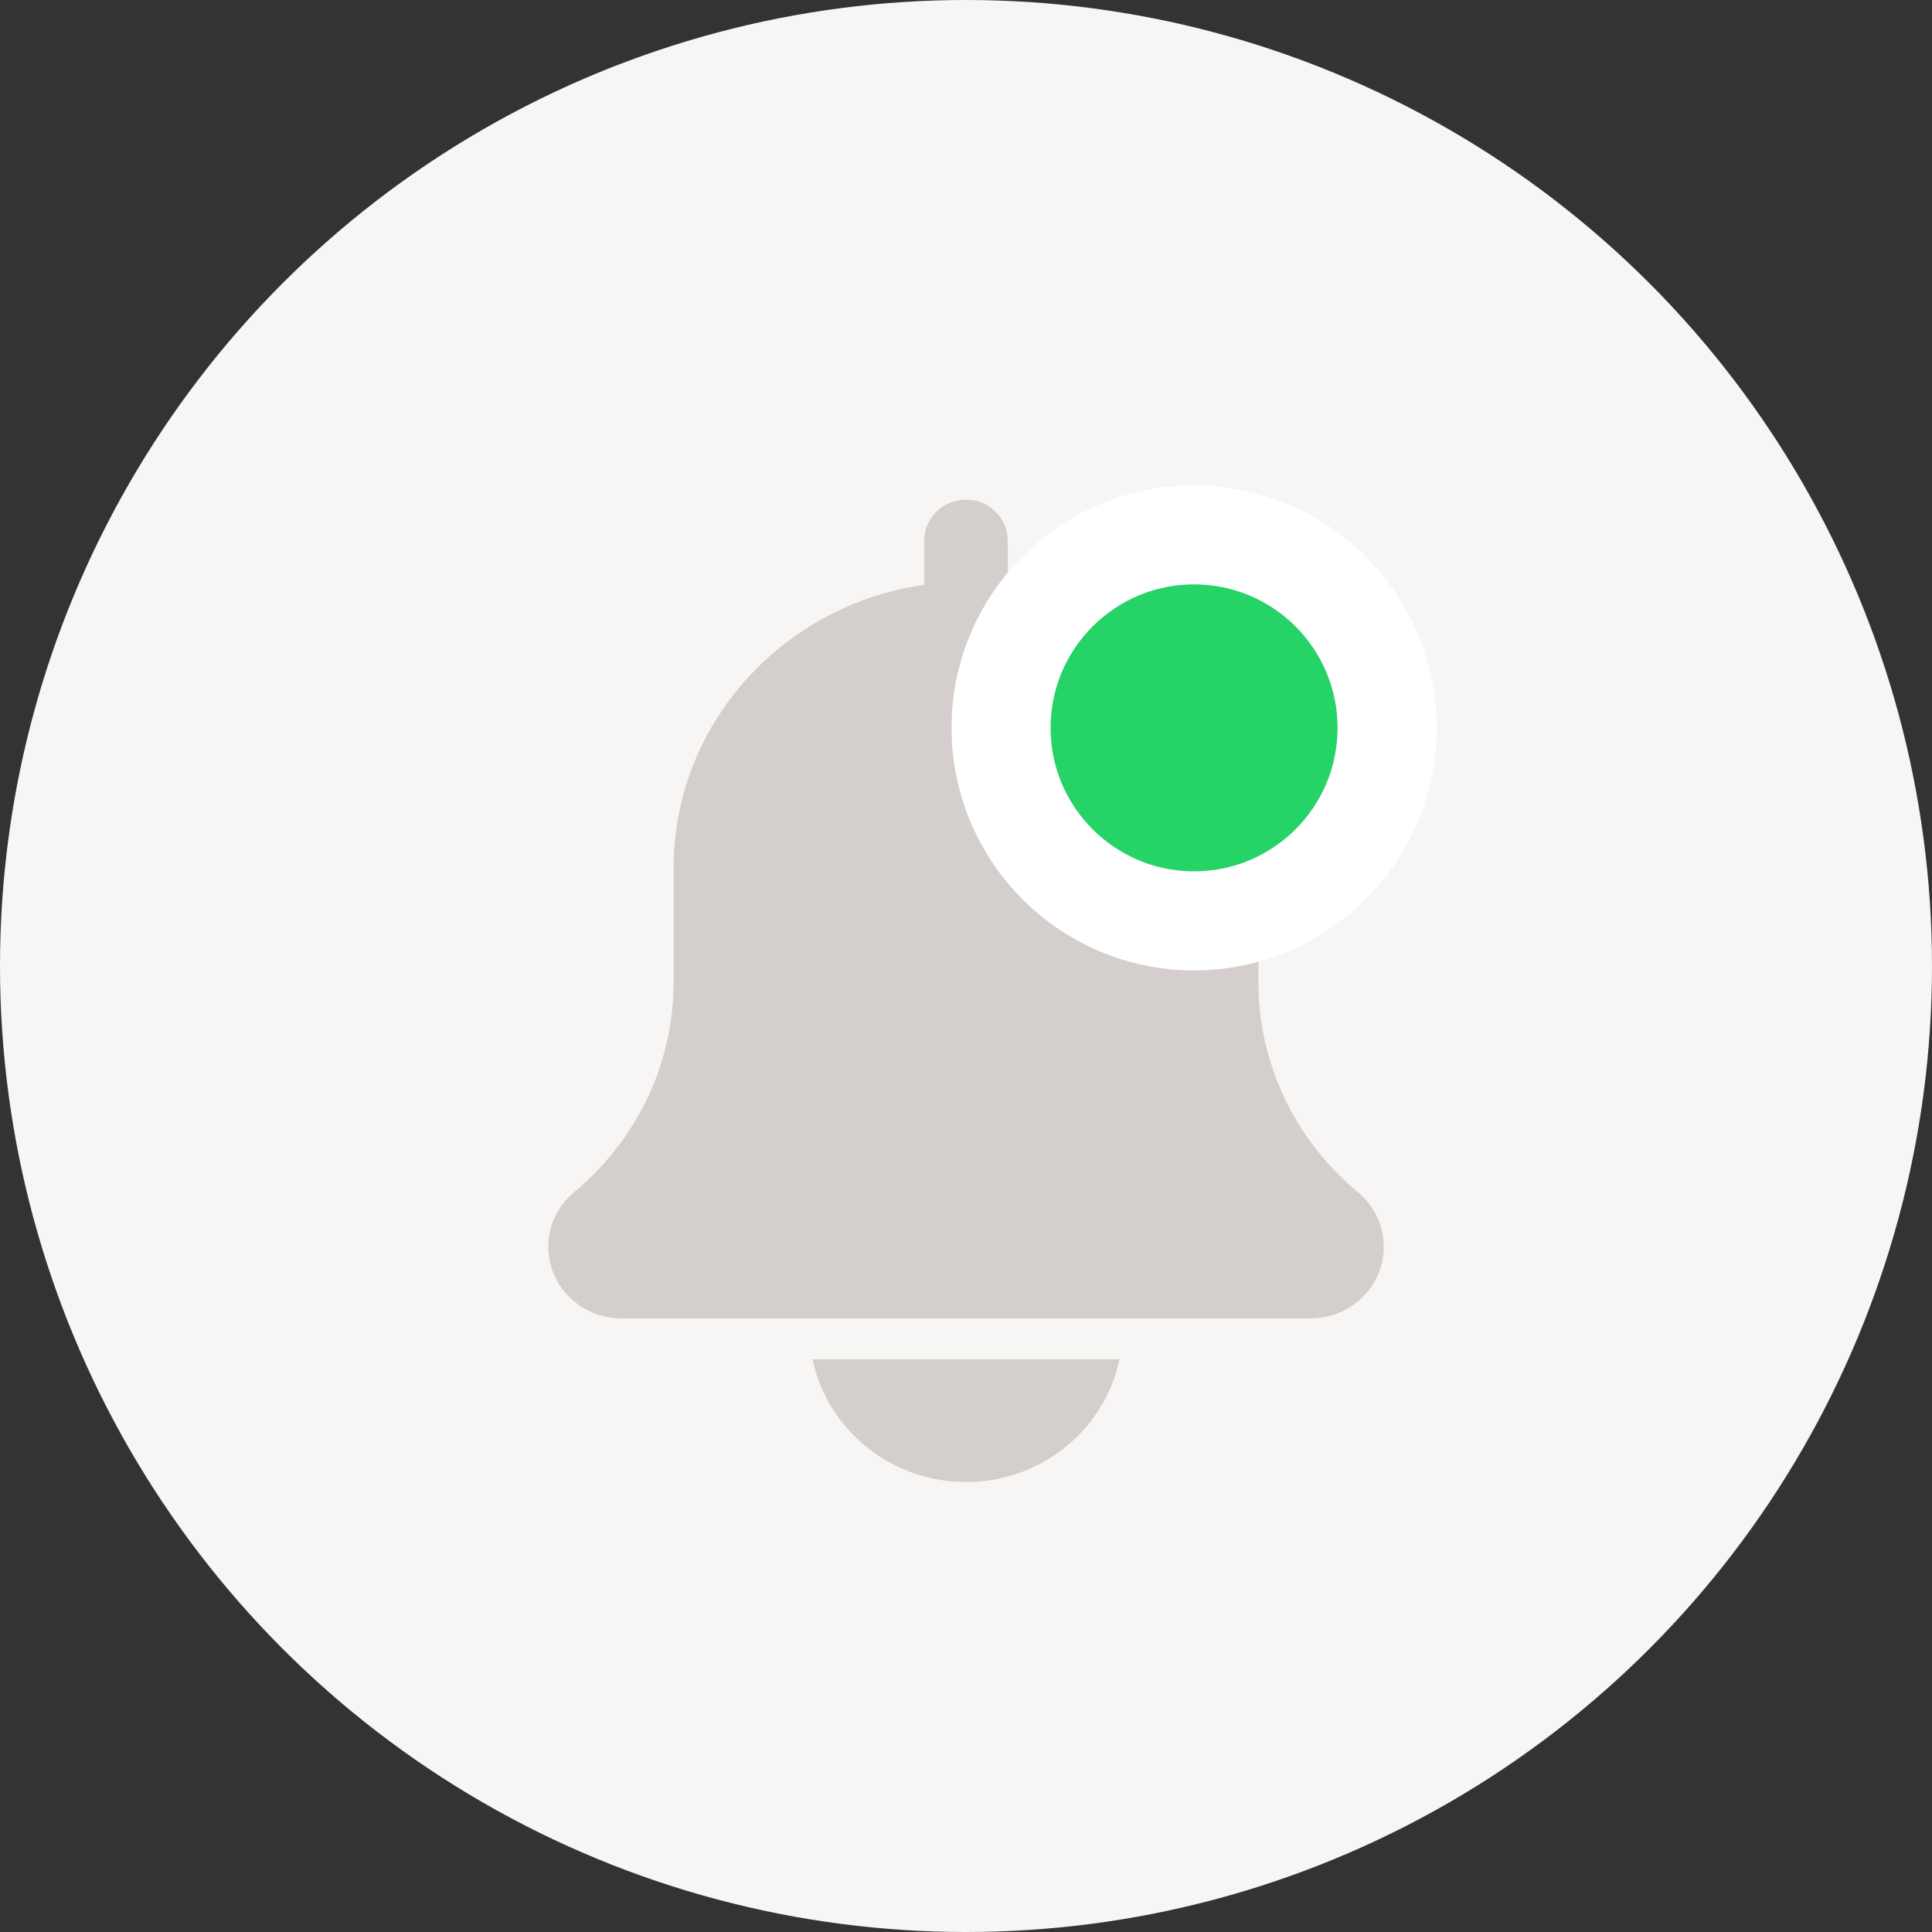 <svg width="39" height="39" viewBox="0 0 39 39" fill="none" xmlns="http://www.w3.org/2000/svg">
    <rect x="0" y="0" width="39" height="39" fill="#333333" stroke="none"/>
    <circle cx="19.5" cy="19.5" r="19.5" fill="#F8F6F4"/>
    <g clip-path="url(#clip0_1_22)">
    <path d="M27.409 24.063C26.134 23.006 25.403 21.463 25.403 19.827V17.523C25.403 14.615 23.198 12.208 20.343 11.805V10.912C20.343 10.455 19.965 10.086 19.5 10.086C19.035 10.086 18.657 10.455 18.657 10.912V11.805C15.801 12.208 13.597 14.615 13.597 17.523V19.827C13.597 21.463 12.866 23.006 11.584 24.069C11.255 24.345 11.068 24.744 11.068 25.168C11.068 25.965 11.729 26.614 12.543 26.614H26.457C27.271 26.614 27.933 25.965 27.933 25.168C27.933 24.744 27.744 24.345 27.409 24.063Z" fill="#D4CFCC"/>
    <path d="M19.5 29.917C21.027 29.917 22.305 28.85 22.598 27.438H16.402C16.695 28.85 17.973 29.917 19.5 29.917Z" fill="#D4CFCC"/>
    </g>
    <circle cx="24.104" cy="14.693" r="3.896" fill="#25D366" stroke="white" stroke-width="2"/>
    <defs>
    <clipPath id="clip0_1_22">
    <rect width="17" height="19.833" fill="white" transform="translate(11 10.086)"/>
    </clipPath>
    </defs>
    </svg>
    